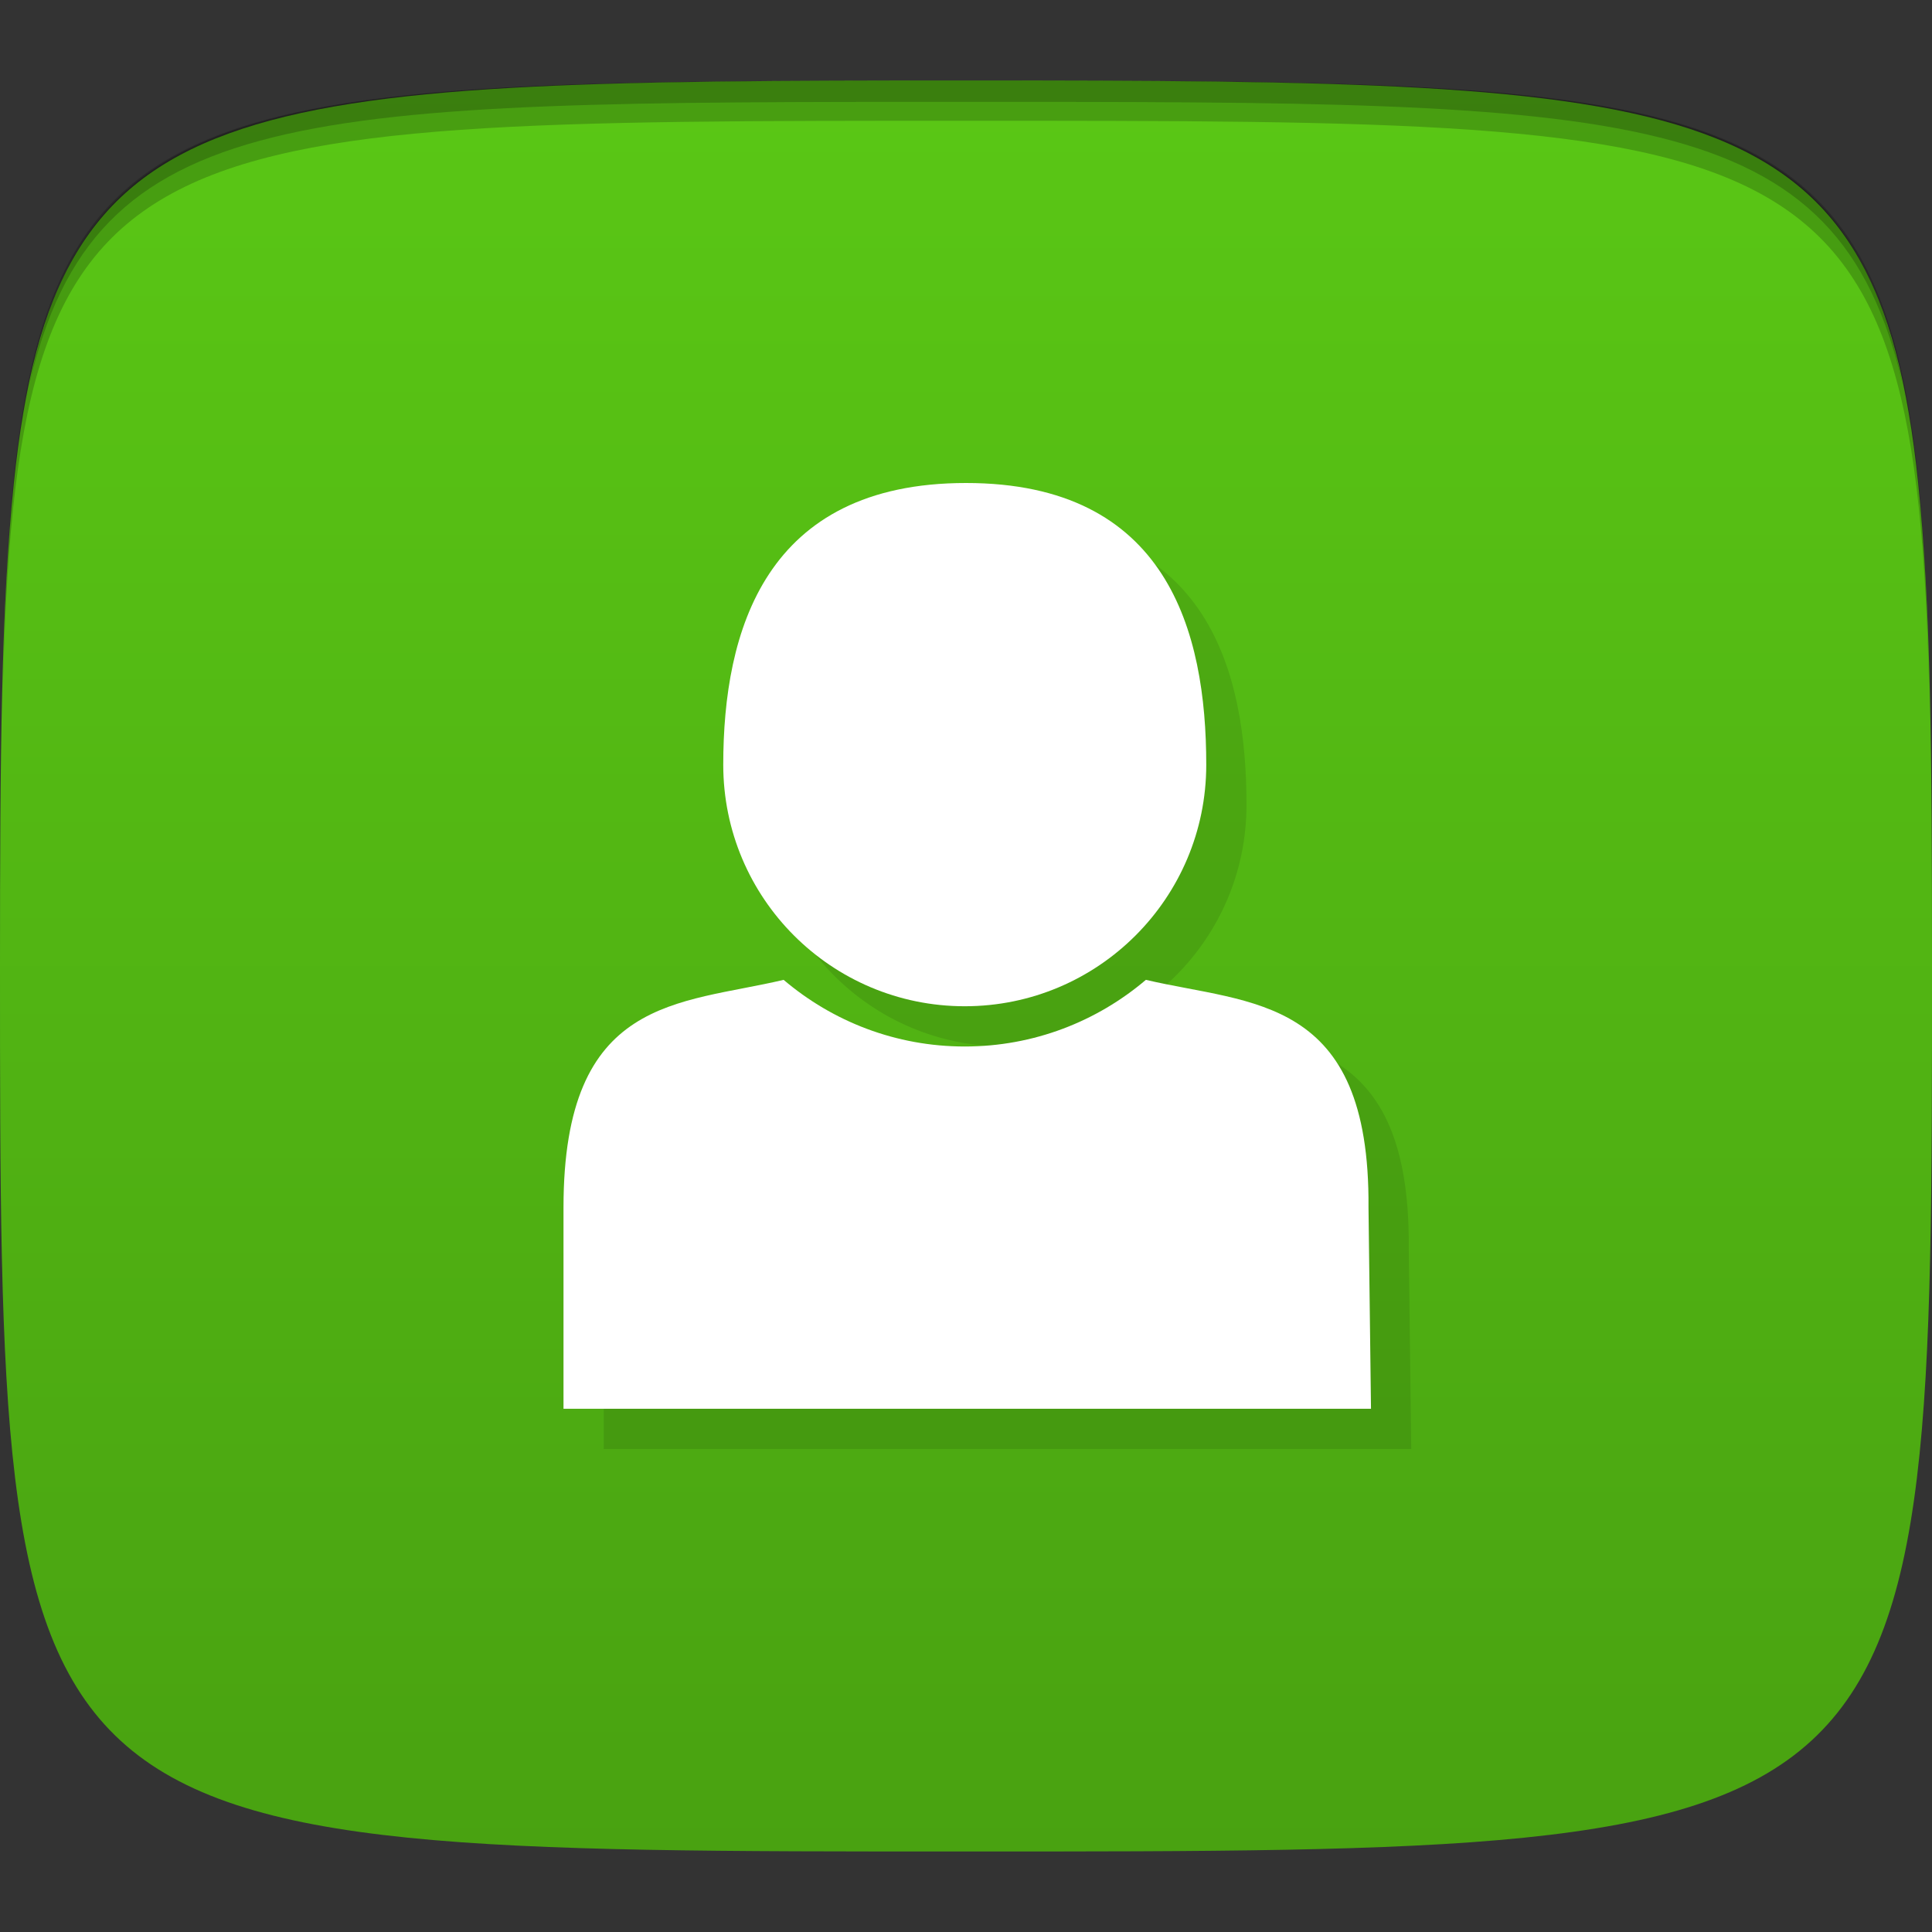 <?xml version="1.0" encoding="UTF-8" standalone="no"?>
<!-- Created with Inkscape (http://www.inkscape.org/) -->

<svg
   xmlns:dc="http://purl.org/dc/elements/1.1/"
   xmlns:cc="http://creativecommons.org/ns#"
   xmlns:rdf="http://www.w3.org/1999/02/22-rdf-syntax-ns#"
   xmlns:svg="http://www.w3.org/2000/svg"
   xmlns="http://www.w3.org/2000/svg"
   xmlns:xlink="http://www.w3.org/1999/xlink"
   xmlns:sodipodi="http://sodipodi.sourceforge.net/DTD/sodipodi-0.dtd"
   xmlns:inkscape="http://www.inkscape.org/namespaces/inkscape"
   width="48"
   height="48"
   id="svg2"
   version="1.1"
   inkscape:version="0.48.4 r9939"
   sodipodi:docname="mugshot.svg">
  <rect width="100%" height="100%" fill="#333333" stroke="none"/>
  <defs
     id="defs4">
    <linearGradient
       id="linearGradient3767">
      <stop
         style="stop-color:#49a211;stop-opacity:1;"
         offset="0"
         id="stop3769" />
      <stop
         style="stop-color:#5ac715;stop-opacity:1;"
         offset="1"
         id="stop3771" />
    </linearGradient>
    <linearGradient
       inkscape:collect="always"
       xlink:href="#linearGradient3767"
       id="linearGradient3773"
       x1="24"
       y1="46"
       x2="24"
       y2="2"
       gradientUnits="userSpaceOnUse" />
  </defs>
  <sodipodi:namedview
     id="base"
     pagecolor="#ffffff"
     bordercolor="#666666"
     borderopacity="1.0"
     inkscape:pageopacity="0.0"
     inkscape:pageshadow="2"
     inkscape:zoom="11.583333"
     inkscape:cx="23.900956"
     inkscape:cy="25.176705"
     inkscape:document-units="px"
     inkscape:current-layer="layer1"
     showgrid="true"
     inkscape:snap-bbox="true"
     inkscape:window-width="1301"
     inkscape:window-height="744"
     inkscape:window-x="65"
     inkscape:window-y="24"
     inkscape:window-maximized="1"
     inkscape:snap-global="true"
     inkscape:object-nodes="true"
     inkscape:snap-nodes="true">
    <inkscape:grid
       type="xygrid"
       id="grid2985"
       empspacing="6"
       visible="true"
       enabled="true"
       snapvisiblegridlinesonly="true" />
  </sodipodi:namedview>
  <g
     inkscape:label="Layer 1"
     inkscape:groupmode="layer"
     id="layer1"
     transform="translate(0,-1004.362)">
    <path
       style="fill:url(#linearGradient3773);fill-opacity:1;stroke:none"
       d="M 24 2 C 5.661 2 1.364 2.184 0.344 12 C 0.029 15.03 0 18.811 0 24 C 0 46 0 46 24 46 C 48 46 48 46 48 24 C 48 18.811 47.971 15.03 47.656 12 C 46.636 2.184 42.339 2 24 2 z "
       transform="translate(0,1004.362)"
       id="path3773" />
    <path
       style="fill:#000000;fill-opacity:1;stroke:none;opacity:0.2"
       d="M 24 2 C 2.728 2 0.337 2.089 0.062 17.406 C 0.391 3.003 3 3 24 3 C 45 3 47.609 3.003 47.938 17.406 C 47.663 2.089 45.272 2 24 2 z "
       transform="translate(0,1004.362)"
       id="path3770" />
    <path
       style="fill:#000000;fill-opacity:1;stroke:none;opacity:0.2"
       d="M 24 2 C 7.241 2 2.237 2.079 0.719 9.594 C 2.33 2.529 7.5 2.531 24 2.531 C 40.5 2.531 45.67 2.529 47.281 9.594 C 45.763 2.079 40.759 2 24 2 z M 47.281 9.594 C 47.354 9.915 47.409 10.243 47.469 10.594 C 47.416 10.24 47.347 9.919 47.281 9.594 z M 0.719 9.594 C 0.653 9.919 0.584 10.24 0.531 10.594 C 0.591 10.243 0.646 9.915 0.719 9.594 z "
       transform="translate(0,1004.362)"
       id="path3012" />
    <g
       id="g3032"
       transform="translate(48,1007.362)" />
    <g
       id="g3042"
       transform="translate(-49.875,1002.642)" />
    <g
       id="g3038"
       transform="translate(-53.998,1003.362)" />
    <g
       id="g3793"
       transform="translate(1,1)"
       style="fill:#000000;fill-opacity:1;opacity:0.1">
      <path
         style="fill:#000000;fill-opacity:1;stroke:none"
         d="M 19.469,24.344 C 16.868,24.961 14,24.74 14,30 l 0,5 20.062,0 L 34,30 C 34.041,24.73 31.09,24.958 28.469,24.344 27.255,25.376 25.684,26 23.969,26 c -1.715,0 -3.286,-0.624 -4.5,-1.656 z"
         transform="translate(0,1004.362)"
         id="path3795"
         inkscape:connector-curvature="0"
         sodipodi:nodetypes="csccccsc" />
      <path
         style="fill:#000000;fill-opacity:1;stroke:none"
         d="m 24,12 c -5,0 -6.031,3.686 -6.031,7 0,3.314 2.686,6 6,6 3.314,0 6,-2.686 6,-6 C 29.969,15.686 29,12 24,12 z"
         transform="translate(0,1004.362)"
         id="path3797"
         inkscape:connector-curvature="0"
         sodipodi:nodetypes="zszsz" />
    </g>
    <g
       id="g3789">
      <path
         sodipodi:nodetypes="csccccsc"
         inkscape:connector-curvature="0"
         id="rect2997"
         transform="translate(0,1004.362)"
         d="M 19.469,24.344 C 16.868,24.961 14,24.74 14,30 l 0,5 20.062,0 L 34,30 C 34.041,24.73 31.09,24.958 28.469,24.344 27.255,25.376 25.684,26 23.969,26 c -1.715,0 -3.286,-0.624 -4.5,-1.656 z"
         style="fill:#ffffff;fill-opacity:1;stroke:none" />
      <path
         sodipodi:nodetypes="zszsz"
         inkscape:connector-curvature="0"
         id="path3767"
         transform="translate(0,1004.362)"
         d="m 24,12 c -5,0 -6.031,3.686 -6.031,7 0,3.314 2.686,6 6,6 3.314,0 6,-2.686 6,-6 C 29.969,15.686 29,12 24,12 z"
         style="fill:#ffffff;fill-opacity:1;stroke:none" />
    </g>
  </g>
</svg>
